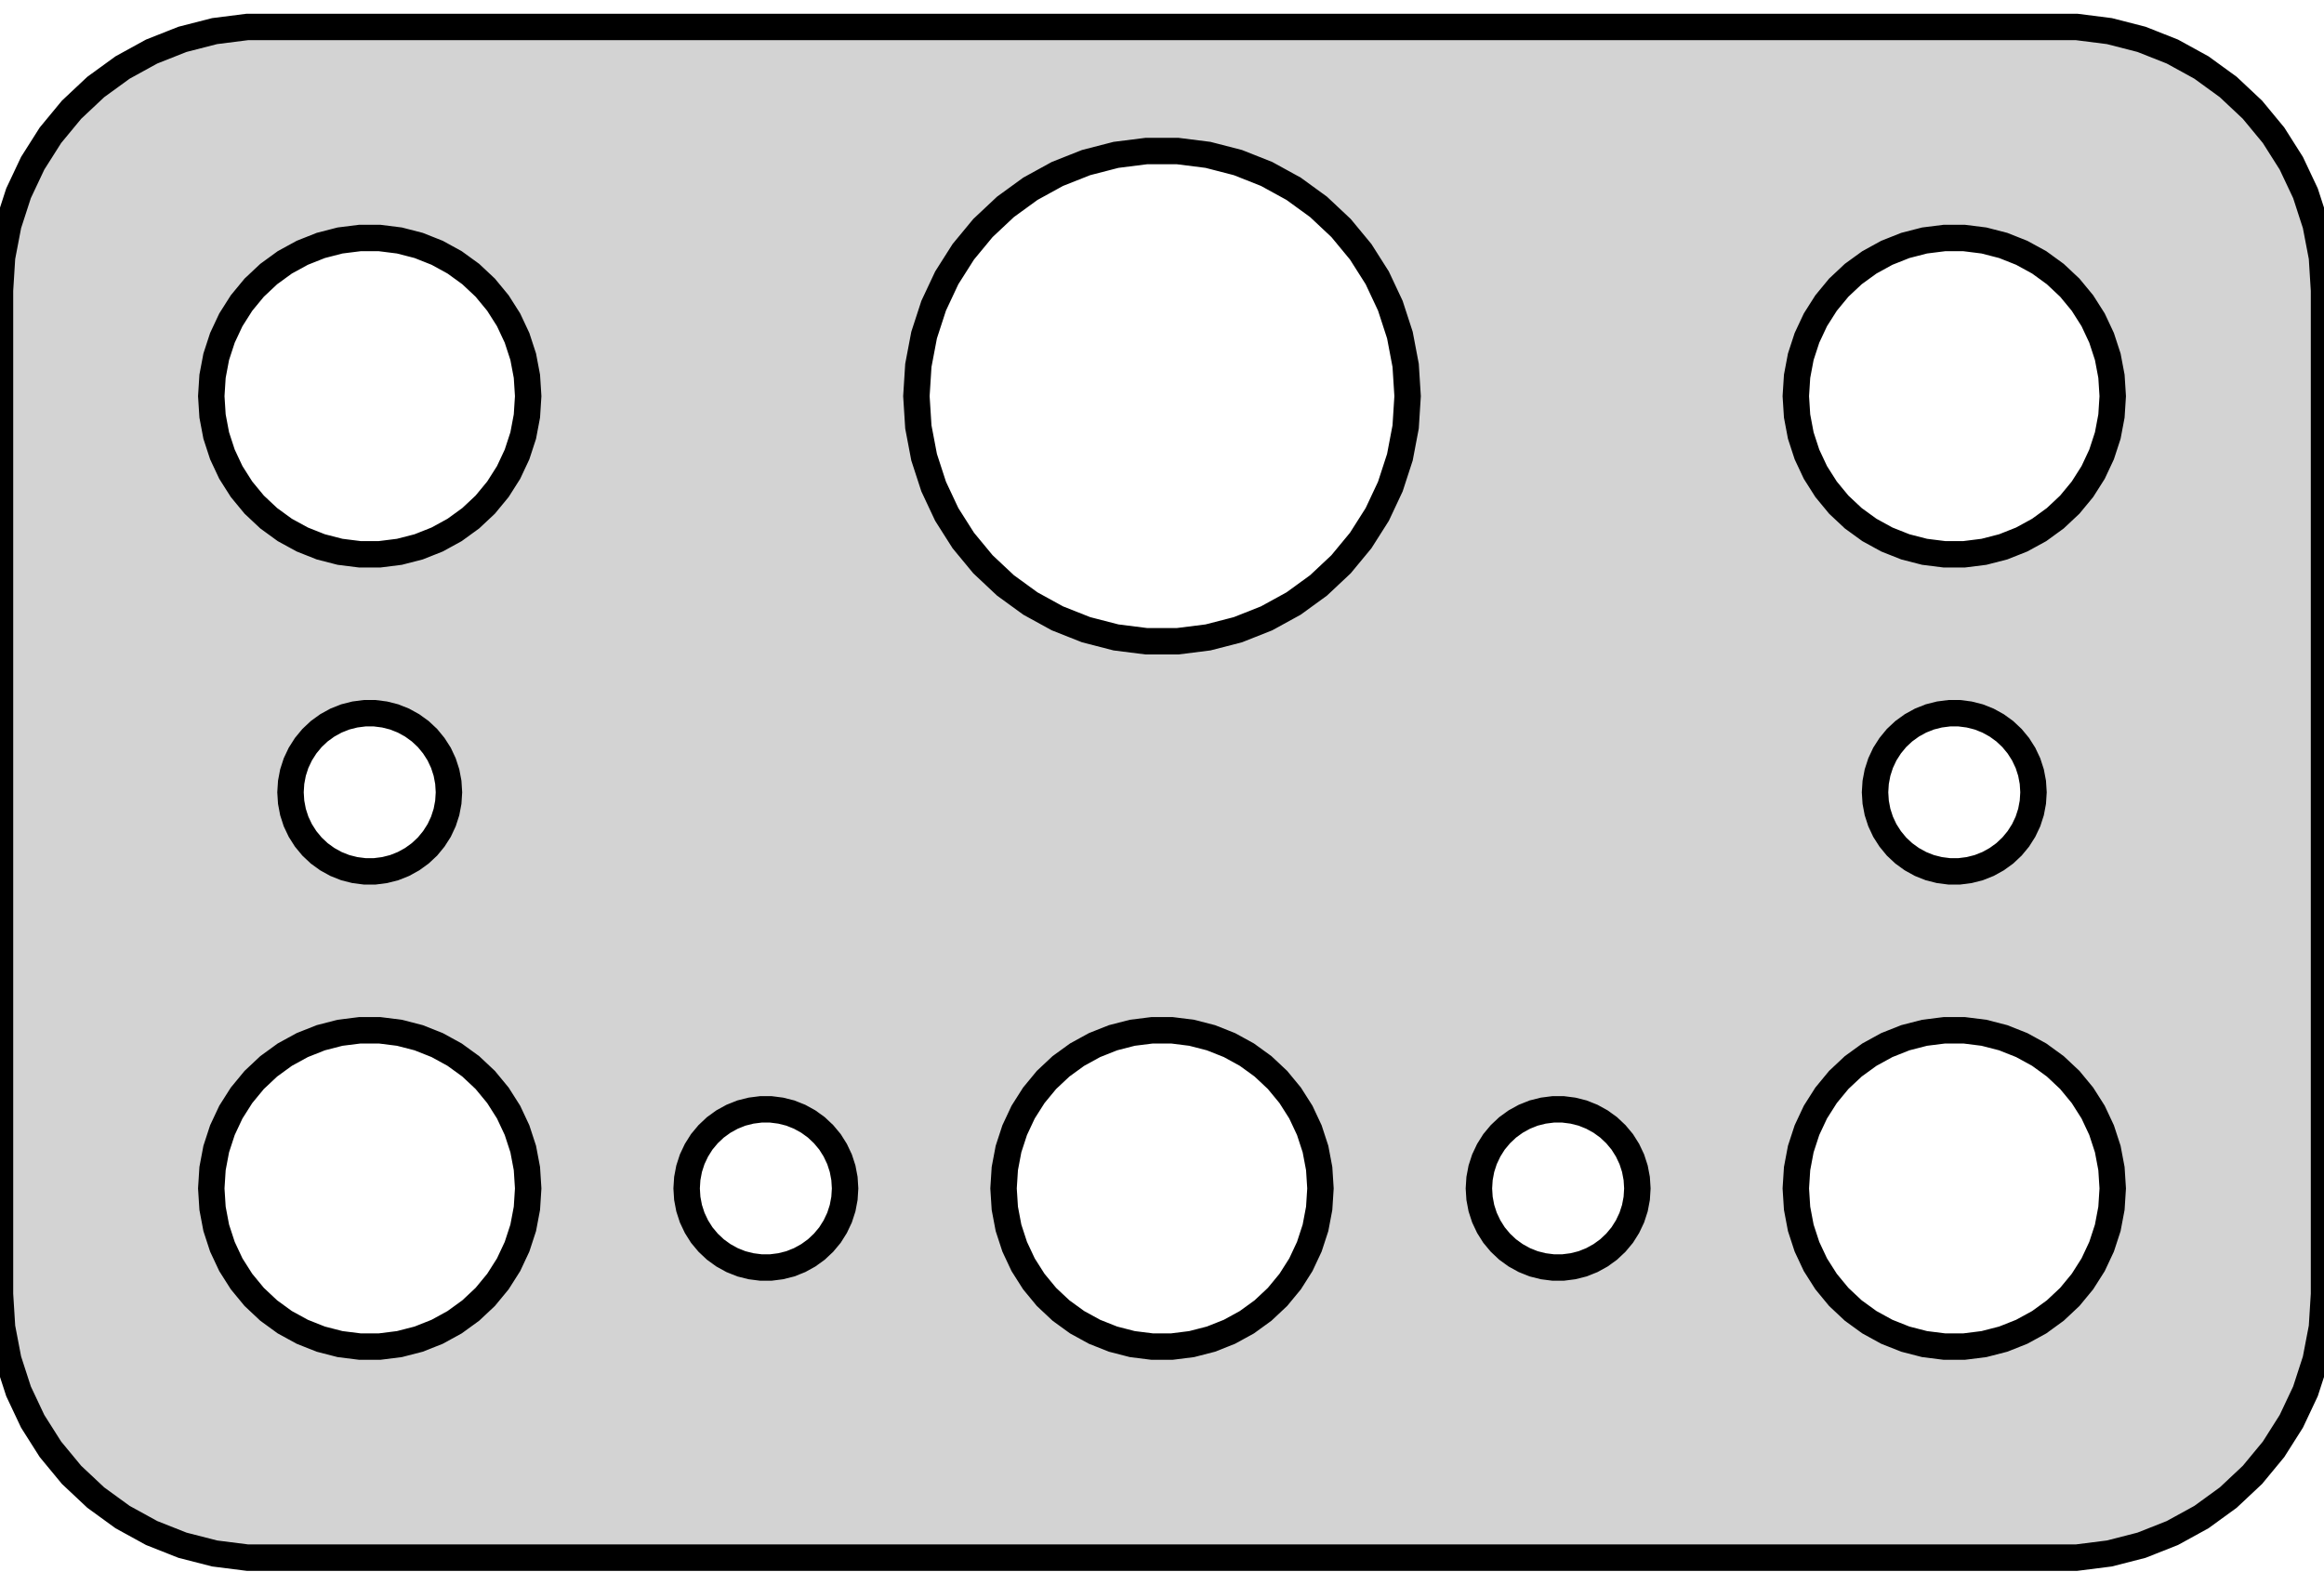 <?xml version="1.0" standalone="no"?>
<!DOCTYPE svg PUBLIC "-//W3C//DTD SVG 1.1//EN" "http://www.w3.org/Graphics/SVG/1.1/DTD/svg11.dtd">
<svg width="44mm" height="30mm" viewBox="-22 -15 44 30" xmlns="http://www.w3.org/2000/svg" version="1.1">
<title>OpenSCAD Model</title>
<path d="
M 17.937,14.411 L 18.545,14.255 L 19.129,14.024 L 19.679,13.722 L 20.187,13.353 L 20.645,12.923
 L 21.045,12.439 L 21.381,11.909 L 21.649,11.341 L 21.843,10.743 L 21.961,10.127 L 22,9.5
 L 22,-9.5 L 21.961,-10.127 L 21.843,-10.743 L 21.649,-11.341 L 21.381,-11.909 L 21.045,-12.439
 L 20.645,-12.923 L 20.187,-13.353 L 19.679,-13.722 L 19.129,-14.024 L 18.545,-14.255 L 17.937,-14.411
 L 17.314,-14.49 L -17.314,-14.49 L -17.937,-14.411 L -18.545,-14.255 L -19.129,-14.024 L -19.679,-13.722
 L -20.187,-13.353 L -20.645,-12.923 L -21.045,-12.439 L -21.381,-11.909 L -21.649,-11.341 L -21.843,-10.743
 L -21.961,-10.127 L -22,-9.5 L -22,9.5 L -21.961,10.127 L -21.843,10.743 L -21.649,11.341
 L -21.381,11.909 L -21.045,12.439 L -20.645,12.923 L -20.187,13.353 L -19.679,13.722 L -19.129,14.024
 L -18.545,14.255 L -17.937,14.411 L -17.314,14.49 L 17.314,14.49 z
M -4.504,-8.656 L -4.323,-9.212 L -4.075,-9.74 L -3.762,-10.233 L -3.39,-10.683 L -2.964,-11.083
 L -2.492,-11.426 L -1.98,-11.707 L -1.437,-11.922 L -0.871,-12.068 L -0.292,-12.141 L 0.292,-12.141
 L 0.871,-12.068 L 1.437,-11.922 L 1.98,-11.707 L 2.492,-11.426 L 2.964,-11.083 L 3.39,-10.683
 L 3.762,-10.233 L 4.075,-9.74 L 4.323,-9.212 L 4.504,-8.656 L 4.613,-8.083 L 4.65,-7.5
 L 4.613,-6.917 L 4.504,-6.344 L 4.323,-5.788 L 4.075,-5.26 L 3.762,-4.767 L 3.39,-4.317
 L 2.964,-3.917 L 2.492,-3.574 L 1.98,-3.293 L 1.437,-3.078 L 0.871,-2.932 L 0.292,-2.859
 L -0.292,-2.859 L -0.871,-2.932 L -1.437,-3.078 L -1.98,-3.293 L -2.492,-3.574 L -2.964,-3.917
 L -3.39,-4.317 L -3.762,-4.767 L -4.075,-5.26 L -4.323,-5.788 L -4.504,-6.344 L -4.613,-6.917
 L -4.65,-7.5 L -4.613,-8.083 z
M 14.812,-4.506 L 14.438,-4.553 L 14.073,-4.647 L 13.723,-4.786 L 13.393,-4.967 L 13.088,-5.188
 L 12.813,-5.446 L 12.573,-5.737 L 12.371,-6.055 L 12.211,-6.396 L 12.094,-6.754 L 12.024,-7.124
 L 12,-7.5 L 12.024,-7.876 L 12.094,-8.246 L 12.211,-8.604 L 12.371,-8.945 L 12.573,-9.263
 L 12.813,-9.554 L 13.088,-9.812 L 13.393,-10.033 L 13.723,-10.214 L 14.073,-10.353 L 14.438,-10.447
 L 14.812,-10.494 L 15.188,-10.494 L 15.562,-10.447 L 15.927,-10.353 L 16.277,-10.214 L 16.608,-10.033
 L 16.912,-9.812 L 17.187,-9.554 L 17.427,-9.263 L 17.629,-8.945 L 17.789,-8.604 L 17.906,-8.246
 L 17.976,-7.876 L 18,-7.5 L 17.976,-7.124 L 17.906,-6.754 L 17.789,-6.396 L 17.629,-6.055
 L 17.427,-5.737 L 17.187,-5.446 L 16.912,-5.188 L 16.608,-4.967 L 16.277,-4.786 L 15.927,-4.647
 L 15.562,-4.553 L 15.188,-4.506 z
M 14.906,1.497 L 14.719,1.473 L 14.537,1.427 L 14.361,1.357 L 14.196,1.266 L 14.044,1.156
 L 13.906,1.027 L 13.787,0.882 L 13.685,0.723 L 13.605,0.552 L 13.547,0.373 L 13.512,0.188
 L 13.5,-0 L 13.512,-0.188 L 13.547,-0.373 L 13.605,-0.552 L 13.685,-0.723 L 13.787,-0.882
 L 13.906,-1.027 L 14.044,-1.156 L 14.196,-1.266 L 14.361,-1.357 L 14.537,-1.427 L 14.719,-1.473
 L 14.906,-1.497 L 15.094,-1.497 L 15.281,-1.473 L 15.463,-1.427 L 15.639,-1.357 L 15.804,-1.266
 L 15.956,-1.156 L 16.093,-1.027 L 16.213,-0.882 L 16.314,-0.723 L 16.395,-0.552 L 16.453,-0.373
 L 16.488,-0.188 L 16.5,-0 L 16.488,0.188 L 16.453,0.373 L 16.395,0.552 L 16.314,0.723
 L 16.213,0.882 L 16.093,1.027 L 15.956,1.156 L 15.804,1.266 L 15.639,1.357 L 15.463,1.427
 L 15.281,1.473 L 15.094,1.497 z
M -15.094,1.497 L -15.281,1.473 L -15.463,1.427 L -15.639,1.357 L -15.804,1.266 L -15.956,1.156
 L -16.093,1.027 L -16.213,0.882 L -16.314,0.723 L -16.395,0.552 L -16.453,0.373 L -16.488,0.188
 L -16.5,-0 L -16.488,-0.188 L -16.453,-0.373 L -16.395,-0.552 L -16.314,-0.723 L -16.213,-0.882
 L -16.093,-1.027 L -15.956,-1.156 L -15.804,-1.266 L -15.639,-1.357 L -15.463,-1.427 L -15.281,-1.473
 L -15.094,-1.497 L -14.906,-1.497 L -14.719,-1.473 L -14.537,-1.427 L -14.361,-1.357 L -14.196,-1.266
 L -14.044,-1.156 L -13.906,-1.027 L -13.787,-0.882 L -13.685,-0.723 L -13.605,-0.552 L -13.547,-0.373
 L -13.512,-0.188 L -13.5,-0 L -13.512,0.188 L -13.547,0.373 L -13.605,0.552 L -13.685,0.723
 L -13.787,0.882 L -13.906,1.027 L -14.044,1.156 L -14.196,1.266 L -14.361,1.357 L -14.537,1.427
 L -14.719,1.473 L -14.906,1.497 z
M 14.812,10.494 L 14.438,10.447 L 14.073,10.353 L 13.723,10.214 L 13.393,10.033 L 13.088,9.812
 L 12.813,9.554 L 12.573,9.263 L 12.371,8.945 L 12.211,8.604 L 12.094,8.246 L 12.024,7.876
 L 12,7.5 L 12.024,7.124 L 12.094,6.754 L 12.211,6.396 L 12.371,6.055 L 12.573,5.737
 L 12.813,5.446 L 13.088,5.188 L 13.393,4.967 L 13.723,4.786 L 14.073,4.647 L 14.438,4.553
 L 14.812,4.506 L 15.188,4.506 L 15.562,4.553 L 15.927,4.647 L 16.277,4.786 L 16.608,4.967
 L 16.912,5.188 L 17.187,5.446 L 17.427,5.737 L 17.629,6.055 L 17.789,6.396 L 17.906,6.754
 L 17.976,7.124 L 18,7.5 L 17.976,7.876 L 17.906,8.246 L 17.789,8.604 L 17.629,8.945
 L 17.427,9.263 L 17.187,9.554 L 16.912,9.812 L 16.608,10.033 L 16.277,10.214 L 15.927,10.353
 L 15.562,10.447 L 15.188,10.494 z
M -15.188,10.494 L -15.562,10.447 L -15.927,10.353 L -16.277,10.214 L -16.608,10.033 L -16.912,9.812
 L -17.187,9.554 L -17.427,9.263 L -17.629,8.945 L -17.789,8.604 L -17.906,8.246 L -17.976,7.876
 L -18,7.5 L -17.976,7.124 L -17.906,6.754 L -17.789,6.396 L -17.629,6.055 L -17.427,5.737
 L -17.187,5.446 L -16.912,5.188 L -16.608,4.967 L -16.277,4.786 L -15.927,4.647 L -15.562,4.553
 L -15.188,4.506 L -14.812,4.506 L -14.438,4.553 L -14.073,4.647 L -13.723,4.786 L -13.393,4.967
 L -13.088,5.188 L -12.813,5.446 L -12.573,5.737 L -12.371,6.055 L -12.211,6.396 L -12.094,6.754
 L -12.024,7.124 L -12,7.5 L -12.024,7.876 L -12.094,8.246 L -12.211,8.604 L -12.371,8.945
 L -12.573,9.263 L -12.813,9.554 L -13.088,9.812 L -13.393,10.033 L -13.723,10.214 L -14.073,10.353
 L -14.438,10.447 L -14.812,10.494 z
M -0.188,10.494 L -0.562,10.447 L -0.927,10.353 L -1.277,10.214 L -1.607,10.033 L -1.912,9.812
 L -2.187,9.554 L -2.427,9.263 L -2.629,8.945 L -2.789,8.604 L -2.906,8.246 L -2.976,7.876
 L -3,7.5 L -2.976,7.124 L -2.906,6.754 L -2.789,6.396 L -2.629,6.055 L -2.427,5.737
 L -2.187,5.446 L -1.912,5.188 L -1.607,4.967 L -1.277,4.786 L -0.927,4.647 L -0.562,4.553
 L -0.188,4.506 L 0.188,4.506 L 0.562,4.553 L 0.927,4.647 L 1.277,4.786 L 1.607,4.967
 L 1.912,5.188 L 2.187,5.446 L 2.427,5.737 L 2.629,6.055 L 2.789,6.396 L 2.906,6.754
 L 2.976,7.124 L 3,7.5 L 2.976,7.876 L 2.906,8.246 L 2.789,8.604 L 2.629,8.945
 L 2.427,9.263 L 2.187,9.554 L 1.912,9.812 L 1.607,10.033 L 1.277,10.214 L 0.927,10.353
 L 0.562,10.447 L 0.188,10.494 z
M 7.406,8.997 L 7.219,8.973 L 7.036,8.927 L 6.861,8.857 L 6.696,8.766 L 6.544,8.656
 L 6.407,8.527 L 6.286,8.382 L 6.186,8.223 L 6.105,8.052 L 6.047,7.873 L 6.012,7.688
 L 6,7.5 L 6.012,7.312 L 6.047,7.127 L 6.105,6.948 L 6.186,6.777 L 6.286,6.618
 L 6.407,6.473 L 6.544,6.344 L 6.696,6.234 L 6.861,6.143 L 7.036,6.073 L 7.219,6.027
 L 7.406,6.003 L 7.594,6.003 L 7.781,6.027 L 7.964,6.073 L 8.139,6.143 L 8.304,6.234
 L 8.456,6.344 L 8.593,6.473 L 8.714,6.618 L 8.814,6.777 L 8.895,6.948 L 8.953,7.127
 L 8.988,7.312 L 9,7.5 L 8.988,7.688 L 8.953,7.873 L 8.895,8.052 L 8.814,8.223
 L 8.714,8.382 L 8.593,8.527 L 8.456,8.656 L 8.304,8.766 L 8.139,8.857 L 7.964,8.927
 L 7.781,8.973 L 7.594,8.997 z
M -7.594,8.997 L -7.781,8.973 L -7.964,8.927 L -8.139,8.857 L -8.304,8.766 L -8.456,8.656
 L -8.593,8.527 L -8.714,8.382 L -8.814,8.223 L -8.895,8.052 L -8.953,7.873 L -8.988,7.688
 L -9,7.5 L -8.988,7.312 L -8.953,7.127 L -8.895,6.948 L -8.814,6.777 L -8.714,6.618
 L -8.593,6.473 L -8.456,6.344 L -8.304,6.234 L -8.139,6.143 L -7.964,6.073 L -7.781,6.027
 L -7.594,6.003 L -7.406,6.003 L -7.219,6.027 L -7.036,6.073 L -6.861,6.143 L -6.696,6.234
 L -6.544,6.344 L -6.407,6.473 L -6.286,6.618 L -6.186,6.777 L -6.105,6.948 L -6.047,7.127
 L -6.012,7.312 L -6,7.5 L -6.012,7.688 L -6.047,7.873 L -6.105,8.052 L -6.186,8.223
 L -6.286,8.382 L -6.407,8.527 L -6.544,8.656 L -6.696,8.766 L -6.861,8.857 L -7.036,8.927
 L -7.219,8.973 L -7.406,8.997 z
M -12.094,-6.754 L -12.211,-6.396 L -12.371,-6.055 L -12.573,-5.737 L -12.813,-5.446 L -13.088,-5.188
 L -13.393,-4.967 L -13.723,-4.786 L -14.073,-4.647 L -14.438,-4.553 L -14.812,-4.506 L -15.188,-4.506
 L -15.562,-4.553 L -15.927,-4.647 L -16.277,-4.786 L -16.608,-4.967 L -16.912,-5.188 L -17.187,-5.446
 L -17.427,-5.737 L -17.629,-6.055 L -17.789,-6.396 L -17.906,-6.754 L -17.976,-7.124 L -18,-7.5
 L -17.976,-7.876 L -17.906,-8.246 L -17.789,-8.604 L -17.629,-8.945 L -17.427,-9.263 L -17.187,-9.554
 L -16.912,-9.812 L -16.608,-10.033 L -16.277,-10.214 L -15.927,-10.353 L -15.562,-10.447 L -15.188,-10.494
 L -14.812,-10.494 L -14.438,-10.447 L -14.073,-10.353 L -13.723,-10.214 L -13.393,-10.033 L -13.088,-9.812
 L -12.813,-9.554 L -12.573,-9.263 L -12.371,-8.945 L -12.211,-8.604 L -12.094,-8.246 L -12.024,-7.876
 L -12,-7.5 L -12.024,-7.124 z
" stroke="black" fill="lightgray" stroke-width="0.5"/>
</svg>
